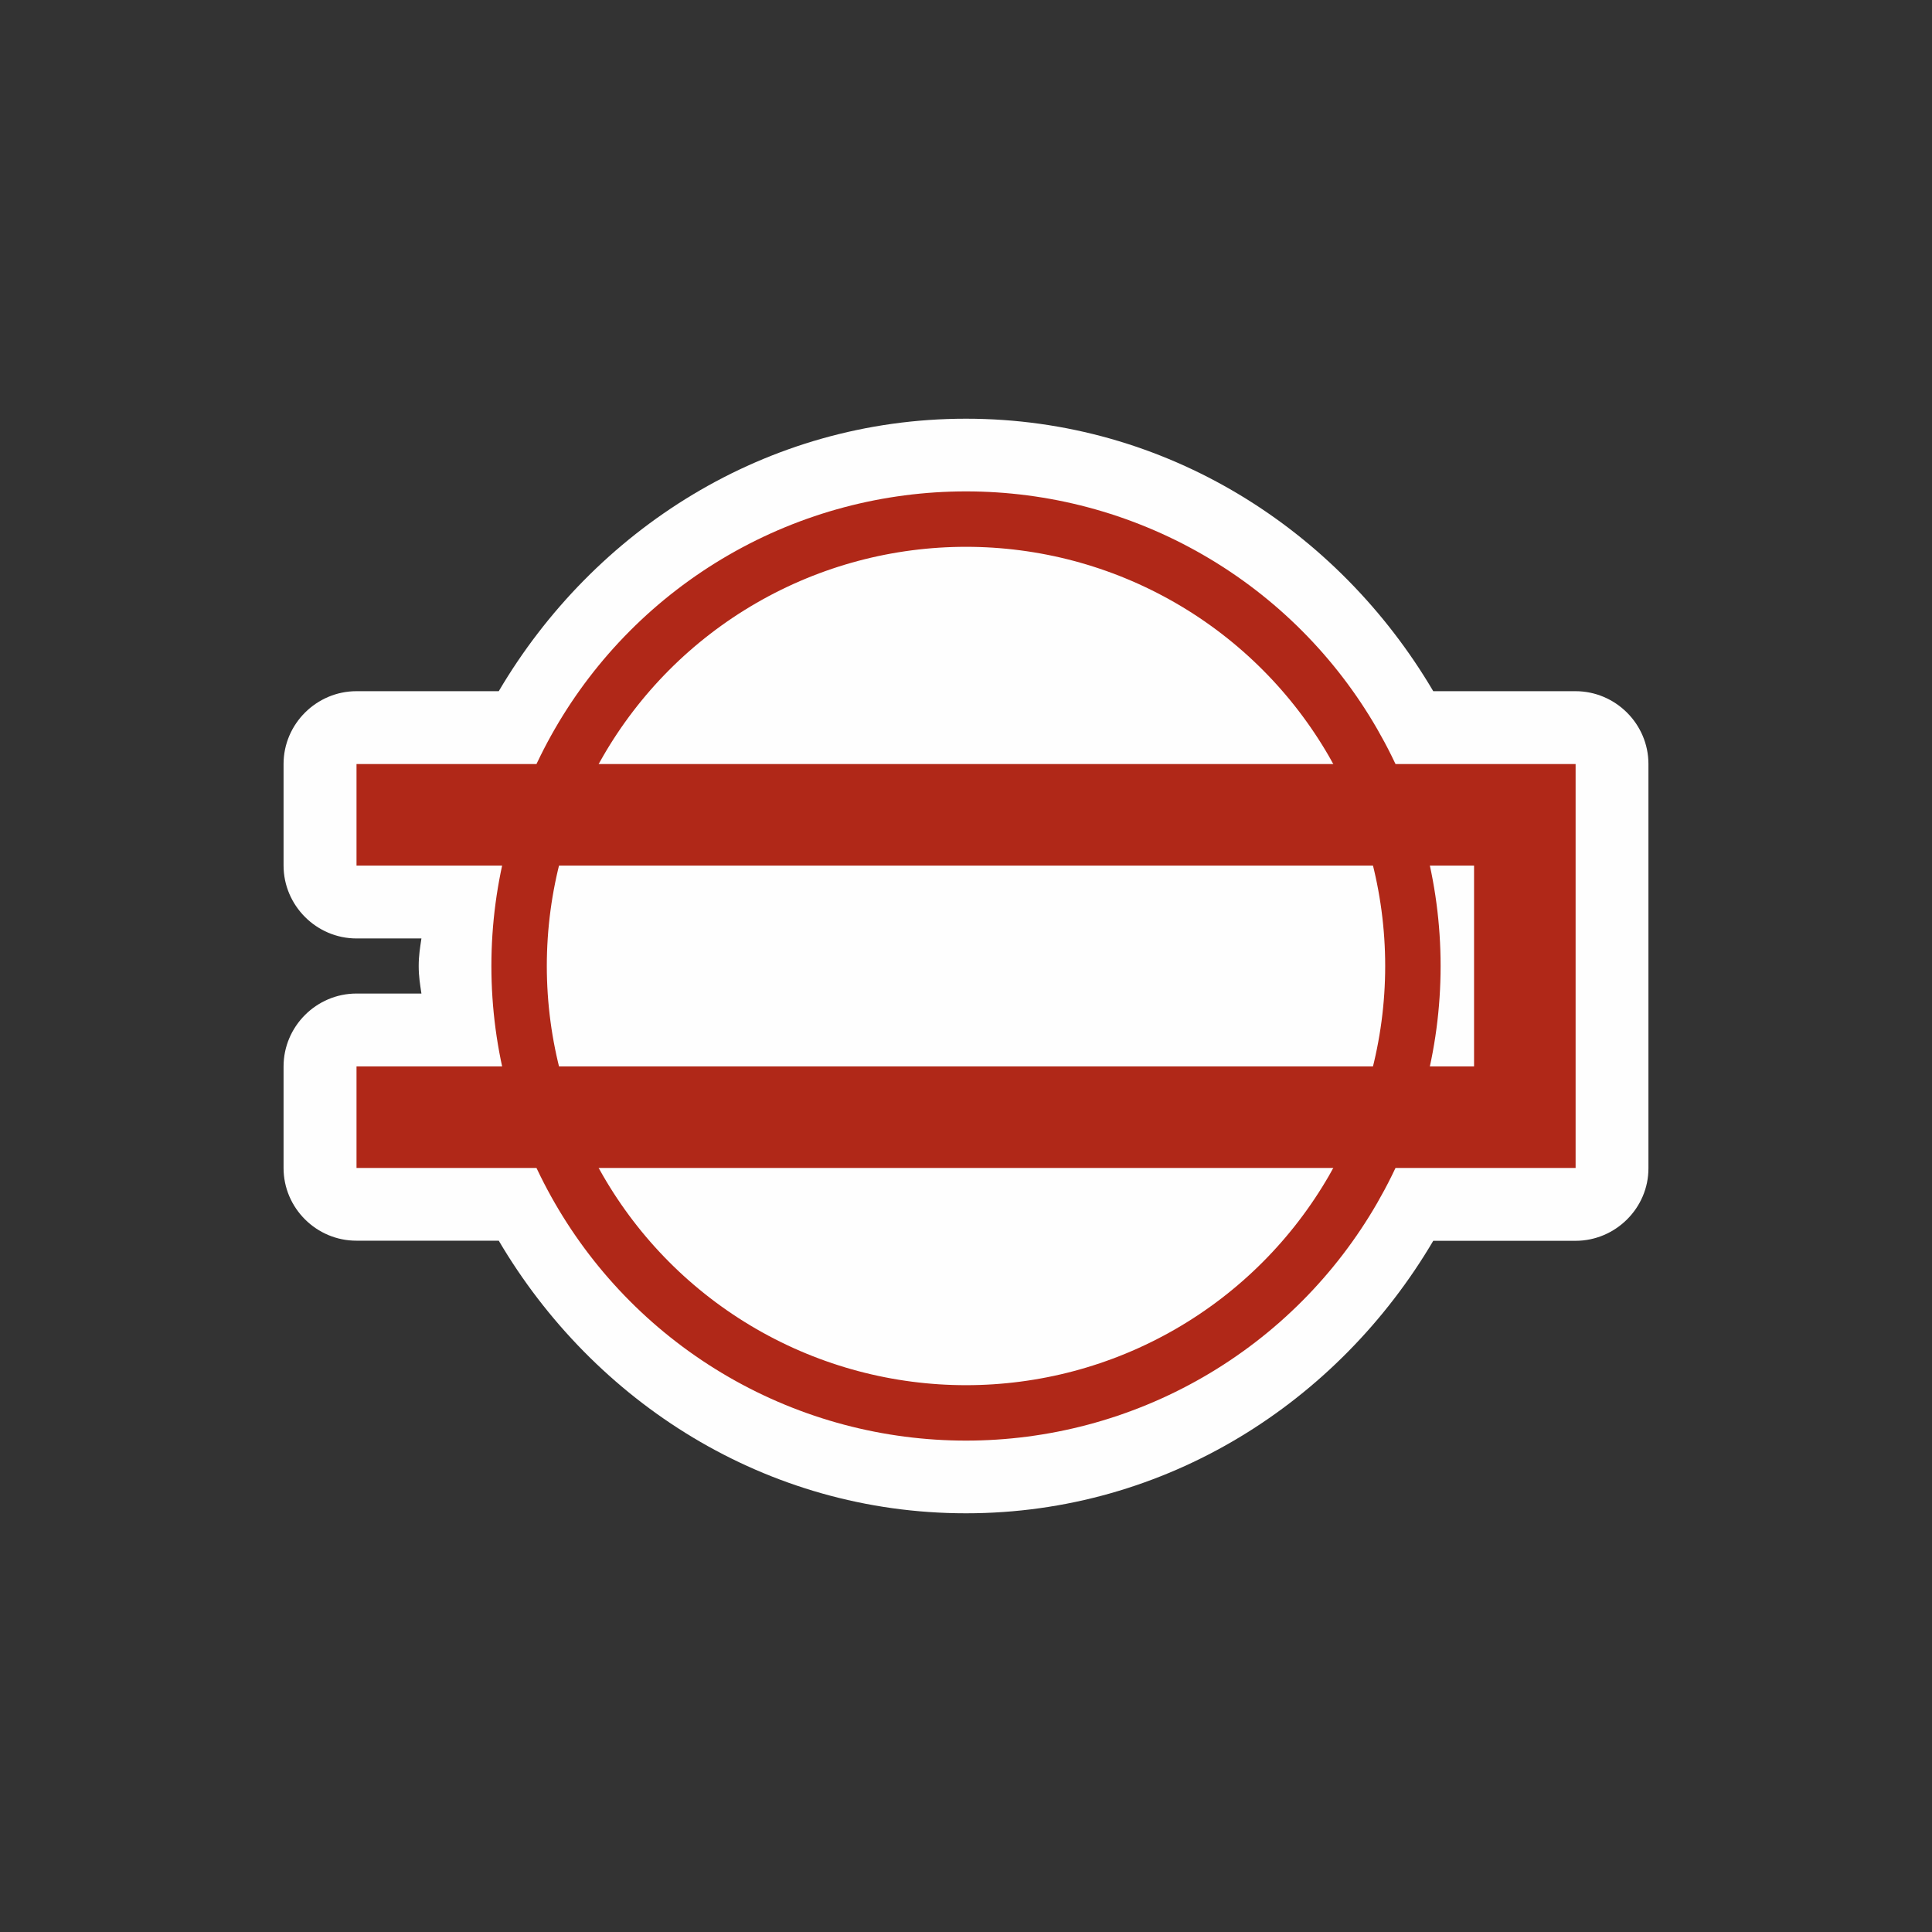 <?xml version="1.0" encoding="UTF-8" standalone="no"?>
<svg
   xmlns:dc="http://purl.org/dc/elements/1.1/"
   xmlns:cc="http://creativecommons.org/ns#"
   xmlns:rdf="http://www.w3.org/1999/02/22-rdf-syntax-ns#"
   xmlns:svg="http://www.w3.org/2000/svg"
   xmlns="http://www.w3.org/2000/svg"
   xmlns:sodipodi="http://sodipodi.sourceforge.net/DTD/sodipodi-0.dtd"
   xmlns:inkscape="http://www.inkscape.org/namespaces/inkscape"
   width="16"
   height="16"
   id="svg2"
   version="1.1"
   inkscape:version="0.91 r"
   sodipodi:docname="subway_osaka.svg">
  <rect width="100%" height="100%" fill="#333333" stroke="none"/>
  <defs
     id="defs13">
    <linearGradient
       gradientTransform="matrix(0.086,0,0,0.086,0.675,1.943)"
       x1="87.102"
       y1="121.698"
       x2="87.261"
       y2="1.239"
       id="l1"
       gradientUnits="userSpaceOnUse">
      <stop
         style="stop-color:#e92203;stop-opacity:1"
         offset="0"
         id="stop5" />
      <stop
         style="stop-color:#ff0000;stop-opacity:0.646"
         offset="1"
         id="stop7" />
    </linearGradient>
    <linearGradient
       gradientTransform="matrix(0.084,0,0,0.084,0.842,2.081)"
       x1="87.102"
       y1="121.698"
       x2="87.261"
       y2="1.239"
       id="l1-2"
       gradientUnits="userSpaceOnUse">
      <stop
         style="stop-color:#e92203;stop-opacity:1"
         offset="0"
         id="stop5-8" />
      <stop
         style="stop-color:#ff0000;stop-opacity:0.646"
         offset="1"
         id="stop7-4" />
    </linearGradient>
  </defs>
  <sodipodi:namedview
     pagecolor="#ffffff"
     bordercolor="#666666"
     borderopacity="1"
     objecttolerance="10"
     gridtolerance="10"
     guidetolerance="10"
     inkscape:pageopacity="0"
     inkscape:pageshadow="2"
     inkscape:window-width="1920"
     inkscape:window-height="1004"
     id="namedview11"
     showgrid="true"
     inkscape:zoom="45.254834"
     inkscape:cx="6.1864644"
     inkscape:cy="8.7610868"
     inkscape:window-x="1680"
     inkscape:window-y="0"
     inkscape:window-maximized="1"
     inkscape:current-layer="svg2"
     showguides="false"
     inkscape:snap-global="false">
    <sodipodi:guide
       position="0,0"
       orientation="0,580"
       id="guide2989" />
    <sodipodi:guide
       position="580,0"
       orientation="-580,0"
       id="guide2991" />
    <sodipodi:guide
       position="580,580"
       orientation="0,-580"
       id="guide2993" />
    <sodipodi:guide
       position="0,580"
       orientation="580,0"
       id="guide2995" />
    <sodipodi:guide
       position="0,0"
       orientation="0,580"
       id="guide2997" />
    <sodipodi:guide
       position="580,0"
       orientation="-580,0"
       id="guide2999" />
    <sodipodi:guide
       position="580,580"
       orientation="0,-580"
       id="guide3001" />
    <sodipodi:guide
       position="0,580"
       orientation="580,0"
       id="guide3003" />
    <inkscape:grid
       type="xygrid"
       id="grid3013"
       empspacing="5"
       visible="true"
       enabled="true"
       snapvisiblegridlinesonly="true" />
  </sodipodi:namedview>
  <path
     sodipodi:type="inkscape:offset"
     inkscape:radius="0.13441129"
     inkscape:original="M 8 3.9023438 C 6.4721789 3.9023437 5.1622595 4.7645248 4.4589844 6.0097656 L 3.6796875 6.0097656 L 3.2871094 6.0097656 C 3.0503228 6.0096826 2.8573388 6.2007134 2.8574219 6.4375 L 2.8574219 7.2226562 C 2.8573388 7.4594429 3.0503228 7.6524268 3.2871094 7.6523438 L 3.6796875 7.6523438 L 3.9394531 7.6523438 C 3.9290152 7.7692298 3.9023437 7.8800276 3.9023438 8 C 3.9023438 8.1199723 3.9290161 8.2307704 3.9394531 8.3476562 L 3.6796875 8.3476562 L 3.2871094 8.3476562 C 3.0503234 8.3475732 2.8573388 8.5405571 2.8574219 8.7773438 L 2.8574219 9.5625 C 2.857339 9.7992867 3.0503229 9.9903176 3.2871094 9.9902344 L 3.6796875 9.9902344 L 4.4589844 9.9902344 C 5.1622595 11.235475 6.4721789 12.097656 8 12.097656 C 9.5278211 12.097656 10.837741 11.235475 11.541016 9.9902344 L 12.712891 9.9902344 C 12.949677 9.9903176 13.142661 9.7992867 13.142578 9.5625 L 13.142578 6.4375 C 13.142662 6.2007132 12.949677 6.0096824 12.712891 6.0097656 L 11.541016 6.0097656 C 10.837741 4.764525 9.5278211 3.9023438 8 3.9023438 z "
     style="color:#000000;font-style:normal;font-variant:normal;font-weight:normal;font-stretch:normal;font-size:medium;line-height:normal;font-family:sans-serif;text-indent:0;text-align:start;text-decoration:none;text-decoration-line:none;text-decoration-style:solid;text-decoration-color:#000000;letter-spacing:normal;word-spacing:normal;text-transform:none;direction:ltr;block-progression:tb;writing-mode:lr-tb;baseline-shift:baseline;text-anchor:start;white-space:normal;clip-rule:nonzero;display:inline;overflow:visible;visibility:visible;opacity:1;isolation:auto;mix-blend-mode:normal;color-interpolation:sRGB;color-interpolation-filters:linearRGB;solid-color:#000000;solid-opacity:1;fill:#fefefe;fill-opacity:1;fill-rule:nonzero;stroke:none;stroke-width:0.664;stroke-linecap:butt;stroke-linejoin:miter;stroke-miterlimit:4;stroke-dasharray:none;stroke-dashoffset:0;stroke-opacity:1;color-rendering:auto;image-rendering:auto;shape-rendering:auto;text-rendering:auto;enable-background:accumulate"
     id="path4150"
     d="M 8,3.768 C 6.451,3.768 5.121,4.629 4.387,5.875 l -0.707,0 -0.393,0 C 2.978,5.875 2.723,6.128 2.723,6.438 l 0,0.785 C 2.723,7.532 2.977,7.787 3.287,7.787 l 0.393,0 0.109,0 C 3.779,7.856 3.768,7.917 3.768,8 c 0,0.083 0.011,0.144 0.021,0.213 l -0.109,0 -0.393,0 C 2.977,8.213 2.723,8.467 2.723,8.777 l 0,0.785 c -1.084e-4,0.31 0.255,0.563 0.564,0.562 l 0.393,0 0.707,0 C 5.121,11.371 6.451,12.232 8,12.232 c 1.549,0 2.879,-0.861 3.613,-2.107 l 1.1,0 c 0.309,1.09e-4 0.565,-0.253 0.564,-0.562 l 0,-3.125 C 13.277,6.128 13.022,5.875 12.713,5.875 l -1.1,0 C 10.879,4.629 9.549,3.768 8,3.768 Z"
     transform="matrix(1.071,0,0,1.071,-0.568,-0.568)" />
  <circle
     id="circle8"
     r="3.701"
     cy="8"
     cx="8"
     style="fill:none;stroke:#b02818;stroke-width:0.459;stroke-miterlimit:4;stroke-dasharray:none" />
  <path
     id="path10"
     d="m 3.373,9.252 9.255,0 0,-2.504 -9.255,0"
     stroke-linejoin="square"
     inkscape:connector-curvature="0"
     style="fill:none;stroke:#b02818;stroke-width:0.841;stroke-linecap:square;stroke-miterlimit:4;stroke-dasharray:none" />
</svg>
